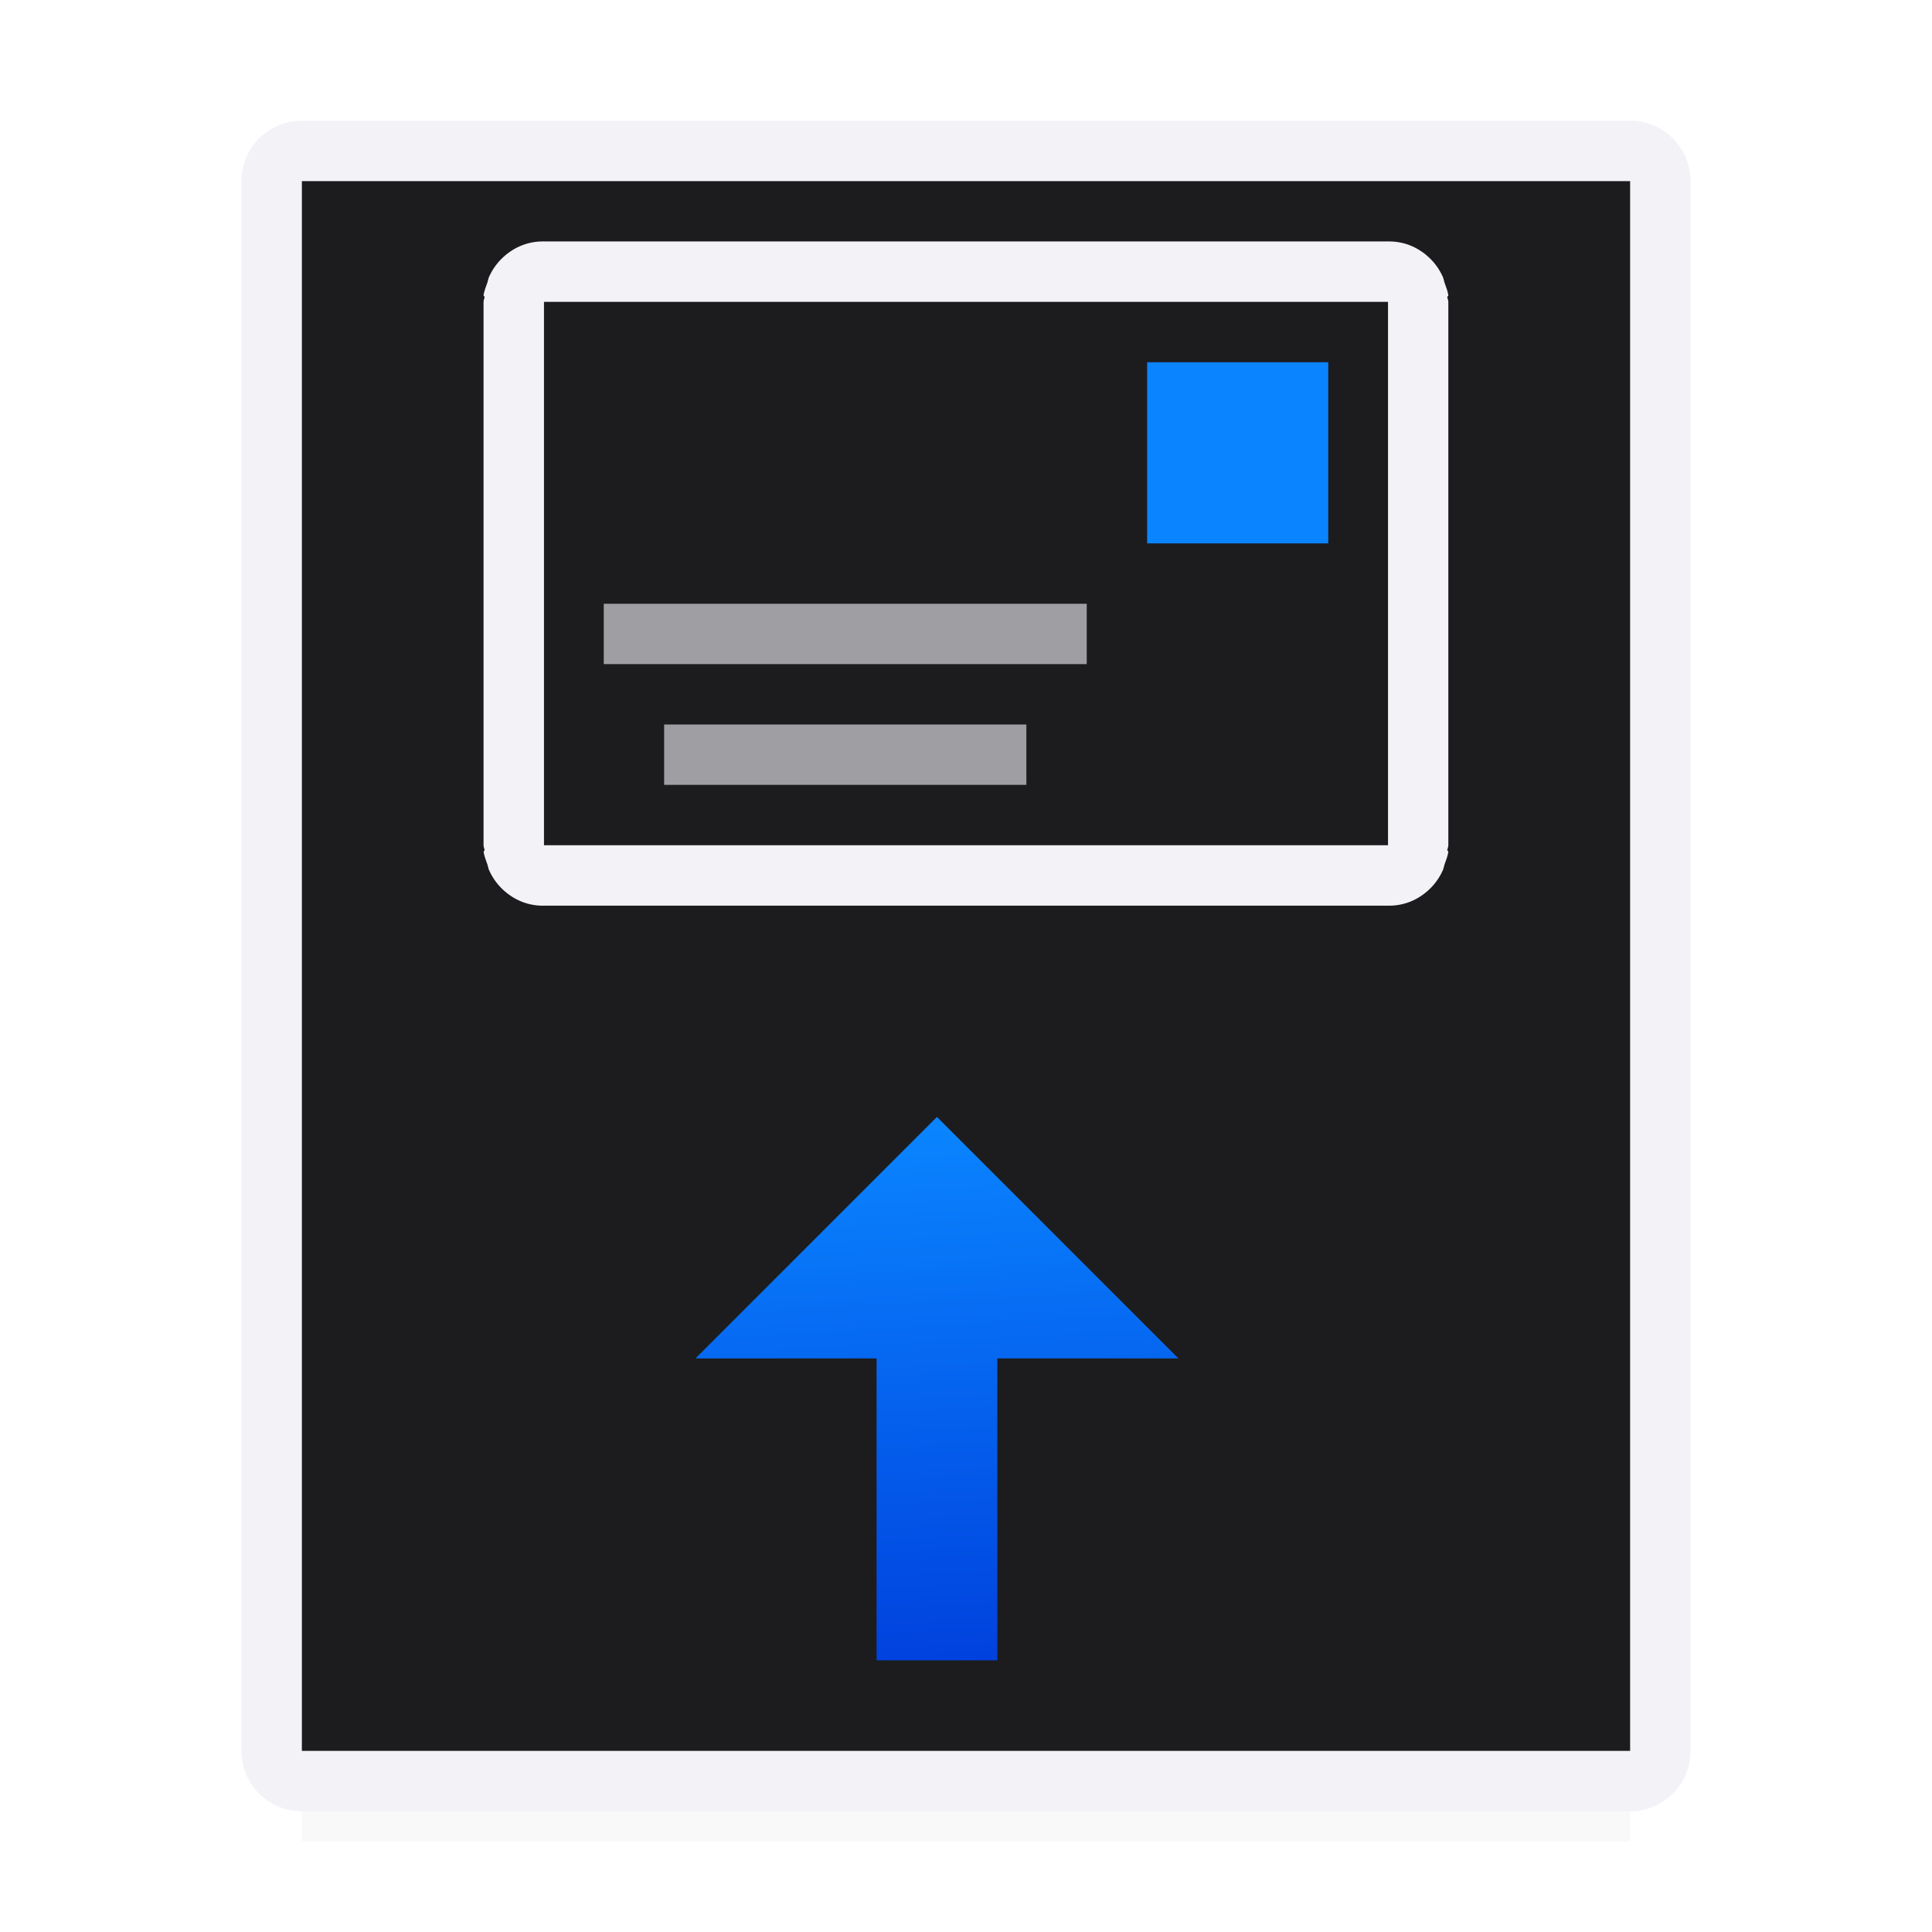 <svg viewBox="0 0 32 32" xmlns="http://www.w3.org/2000/svg" xmlns:xlink="http://www.w3.org/1999/xlink"><filter id="a" color-interpolation-filters="sRGB" height="1.095" width="1.097" x="-.049" y="-.047"><feGaussianBlur stdDeviation=".366"/></filter><linearGradient id="b" gradientUnits="userSpaceOnUse" x1="12.5" x2="13" xlink:href="#d" y1="16.5" y2="6"/><linearGradient id="c" gradientUnits="userSpaceOnUse" x1="-6" x2="-6" xlink:href="#d" y1="10.5" y2="8"/><linearGradient id="d" gradientTransform="translate(-25 12)" gradientUnits="userSpaceOnUse" x1="17.602" x2="19.37" y1="20.403" y2="7.364"><stop offset="0" stop-color="#0040dd"/><stop offset="1" stop-color="#0a84ff"/></linearGradient><linearGradient id="e" gradientTransform="translate(8.039)" gradientUnits="userSpaceOnUse" x1="11.5" x2="11" xlink:href="#d" y1="27.5" y2="18.5"/><path d="m5 27.941h22v2.559h-22z" filter="url(#a)" opacity=".15" stroke-width="1.015"/><path d="m5 2c-.554 0-1 .446-1 1v26c0 .554.446 1 1 1h22c.554 0 1-.446 1-1v-26c0-.554-.446-1-1-1zm0 1h22v26h-22z" fill="#f2f2f7"/><path d="m5 3v26h22v-26z" fill="#1c1c1e"/><path d="m15.519 18.5 4 4h-3v5h-2v-5h-3z" fill="url(#e)" stroke="url(#e)" stroke-linecap="round" stroke-linejoin="round"/><g transform="matrix(0 -1 1 0 4.01 21)"><path d="m7 5v14h.879 7.242.879v-14h-.879-7.242z" fill="#1c1c1e"/><path d="m6.898 4c-.078.008-.147.04-.219.064-.029.01-.06.013-.088.025-.113.05-.213.118-.299.203-.178.177-.293.414-.293.687v.02 13.98.02c0 .274.115.511.293.688.086.085.186.153.299.203.028.012.059.015.088.025.072.024.141.056.219.064l.018-.018c.029.003.054.018.084.018h9c.03 0 .055-.015.084-.018l.018.018c.078-.008.147-.04.219-.064.029-.01.06-.013.088-.025.113-.05.213-.118.299-.203.178-.177.293-.414.293-.688v-.02-13.98-.02c0-.274-.115-.511-.293-.688-.086-.085-.186-.153-.299-.203-.028-.012-.059-.015-.088-.025-.072-.024-.141-.056-.219-.064l-.018.018c-.029-.003-.054-.018-.084-.018h-9c-.03 0-.055.015-.084.018zm.102 1h9v13.98h-9z" fill="#f2f2f7"/><g fill="url(#b)" transform="matrix(-1 0 0 -1 23 23.99)"><path d="m-9 8h3v3h-3z" fill="url(#c)" transform="rotate(-90)"/><g fill="#9e9ea3"><path d="m12 10v8h1v-8z"/><path d="m-17 14h6v1h-6z" transform="rotate(-90)"/></g></g></g></svg>